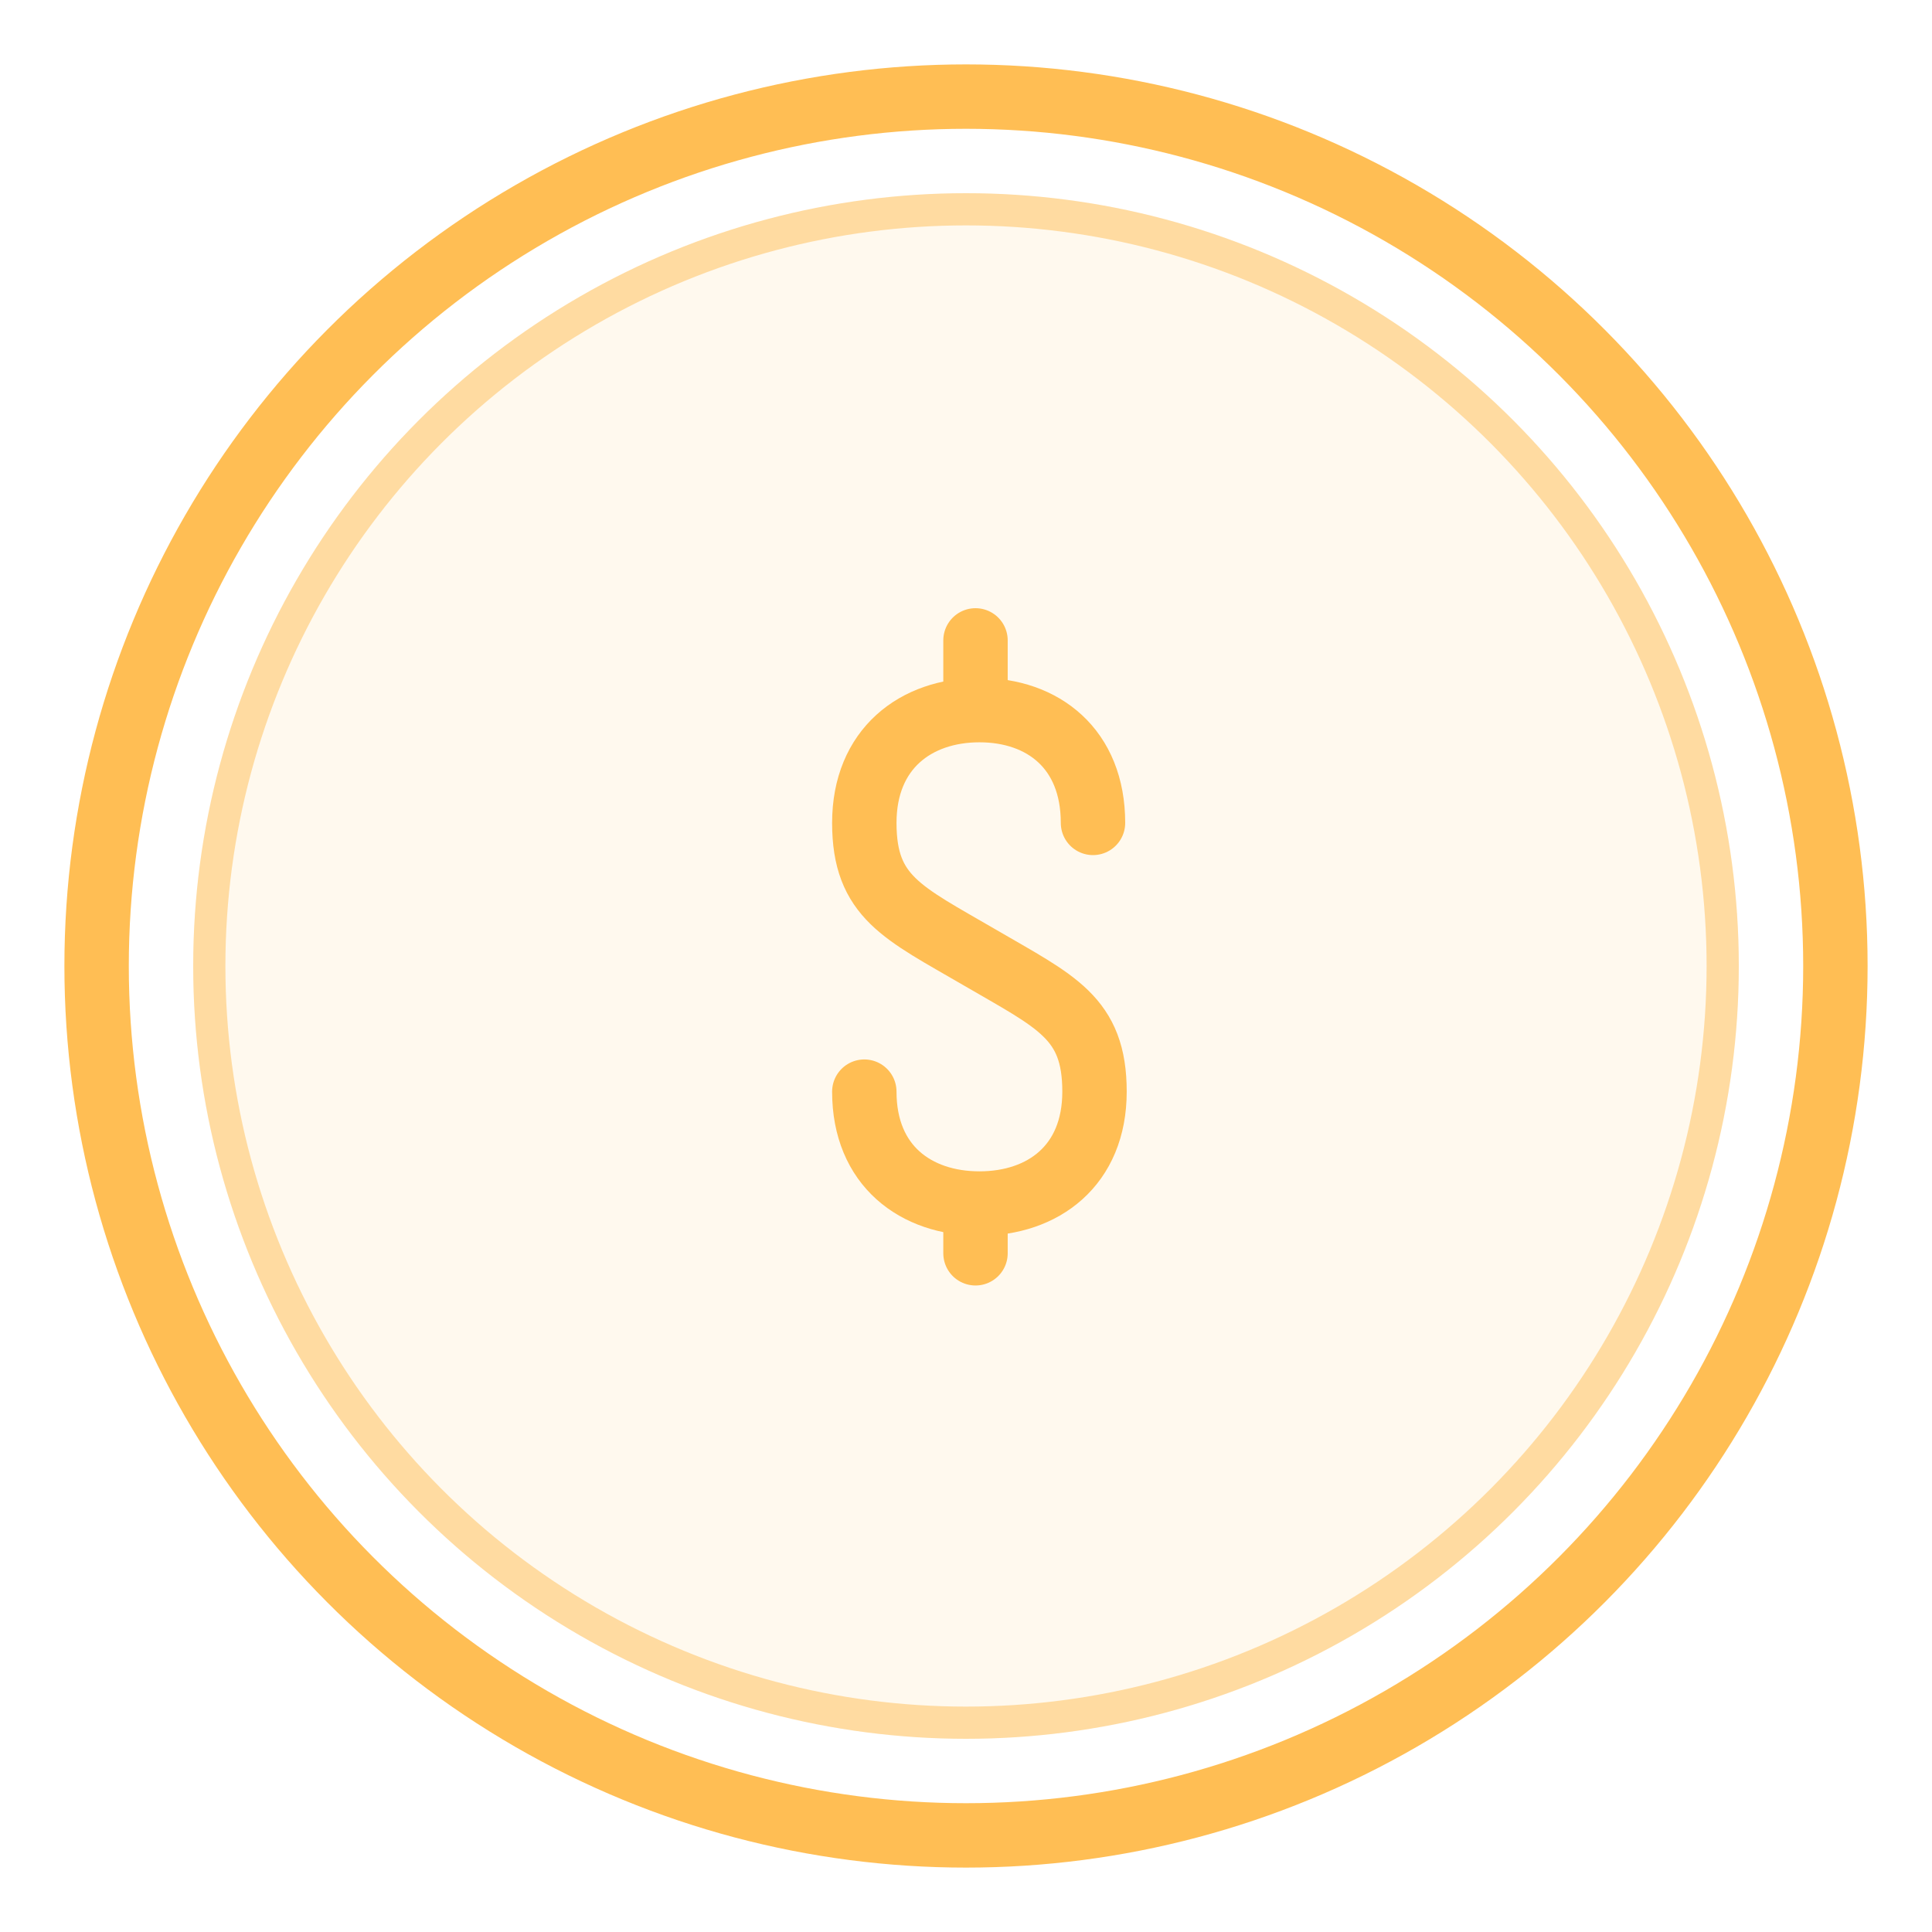 <svg width="60" height="60" viewBox="0 0 60 60" fill="none" xmlns="http://www.w3.org/2000/svg">
<circle cx="30" cy="30" r="24" fill="#FFBE54" fill-opacity="0.1"/>
<circle cx="30" cy="30" r="23.5" stroke="#FFBE54" stroke-opacity="0.5"/>
<path d="M33.944 25.556C33.944 23.252 32.393 22.053 30.418 22.053C28.442 22.053 26.842 23.252 26.842 25.556C26.842 27.861 28.032 28.34 30.418 29.73C32.799 31.118 33.991 31.598 33.991 33.902C33.991 36.204 32.393 37.377 30.418 37.377C28.442 37.377 26.842 36.204 26.842 33.902" stroke="#FFBE54" stroke-width="2" stroke-linecap="round" stroke-linejoin="round"/>
<path d="M30.295 19.888V21.282" stroke="#FFBE54" stroke-width="2" stroke-linecap="round" stroke-linejoin="round"/>
<path d="M30.295 37.53V38.922" stroke="#FFBE54" stroke-width="2" stroke-linecap="round" stroke-linejoin="round"/>
<circle cx="30" cy="30" r="27" stroke="#FFBE54" stroke-width="2"/>
</svg>
